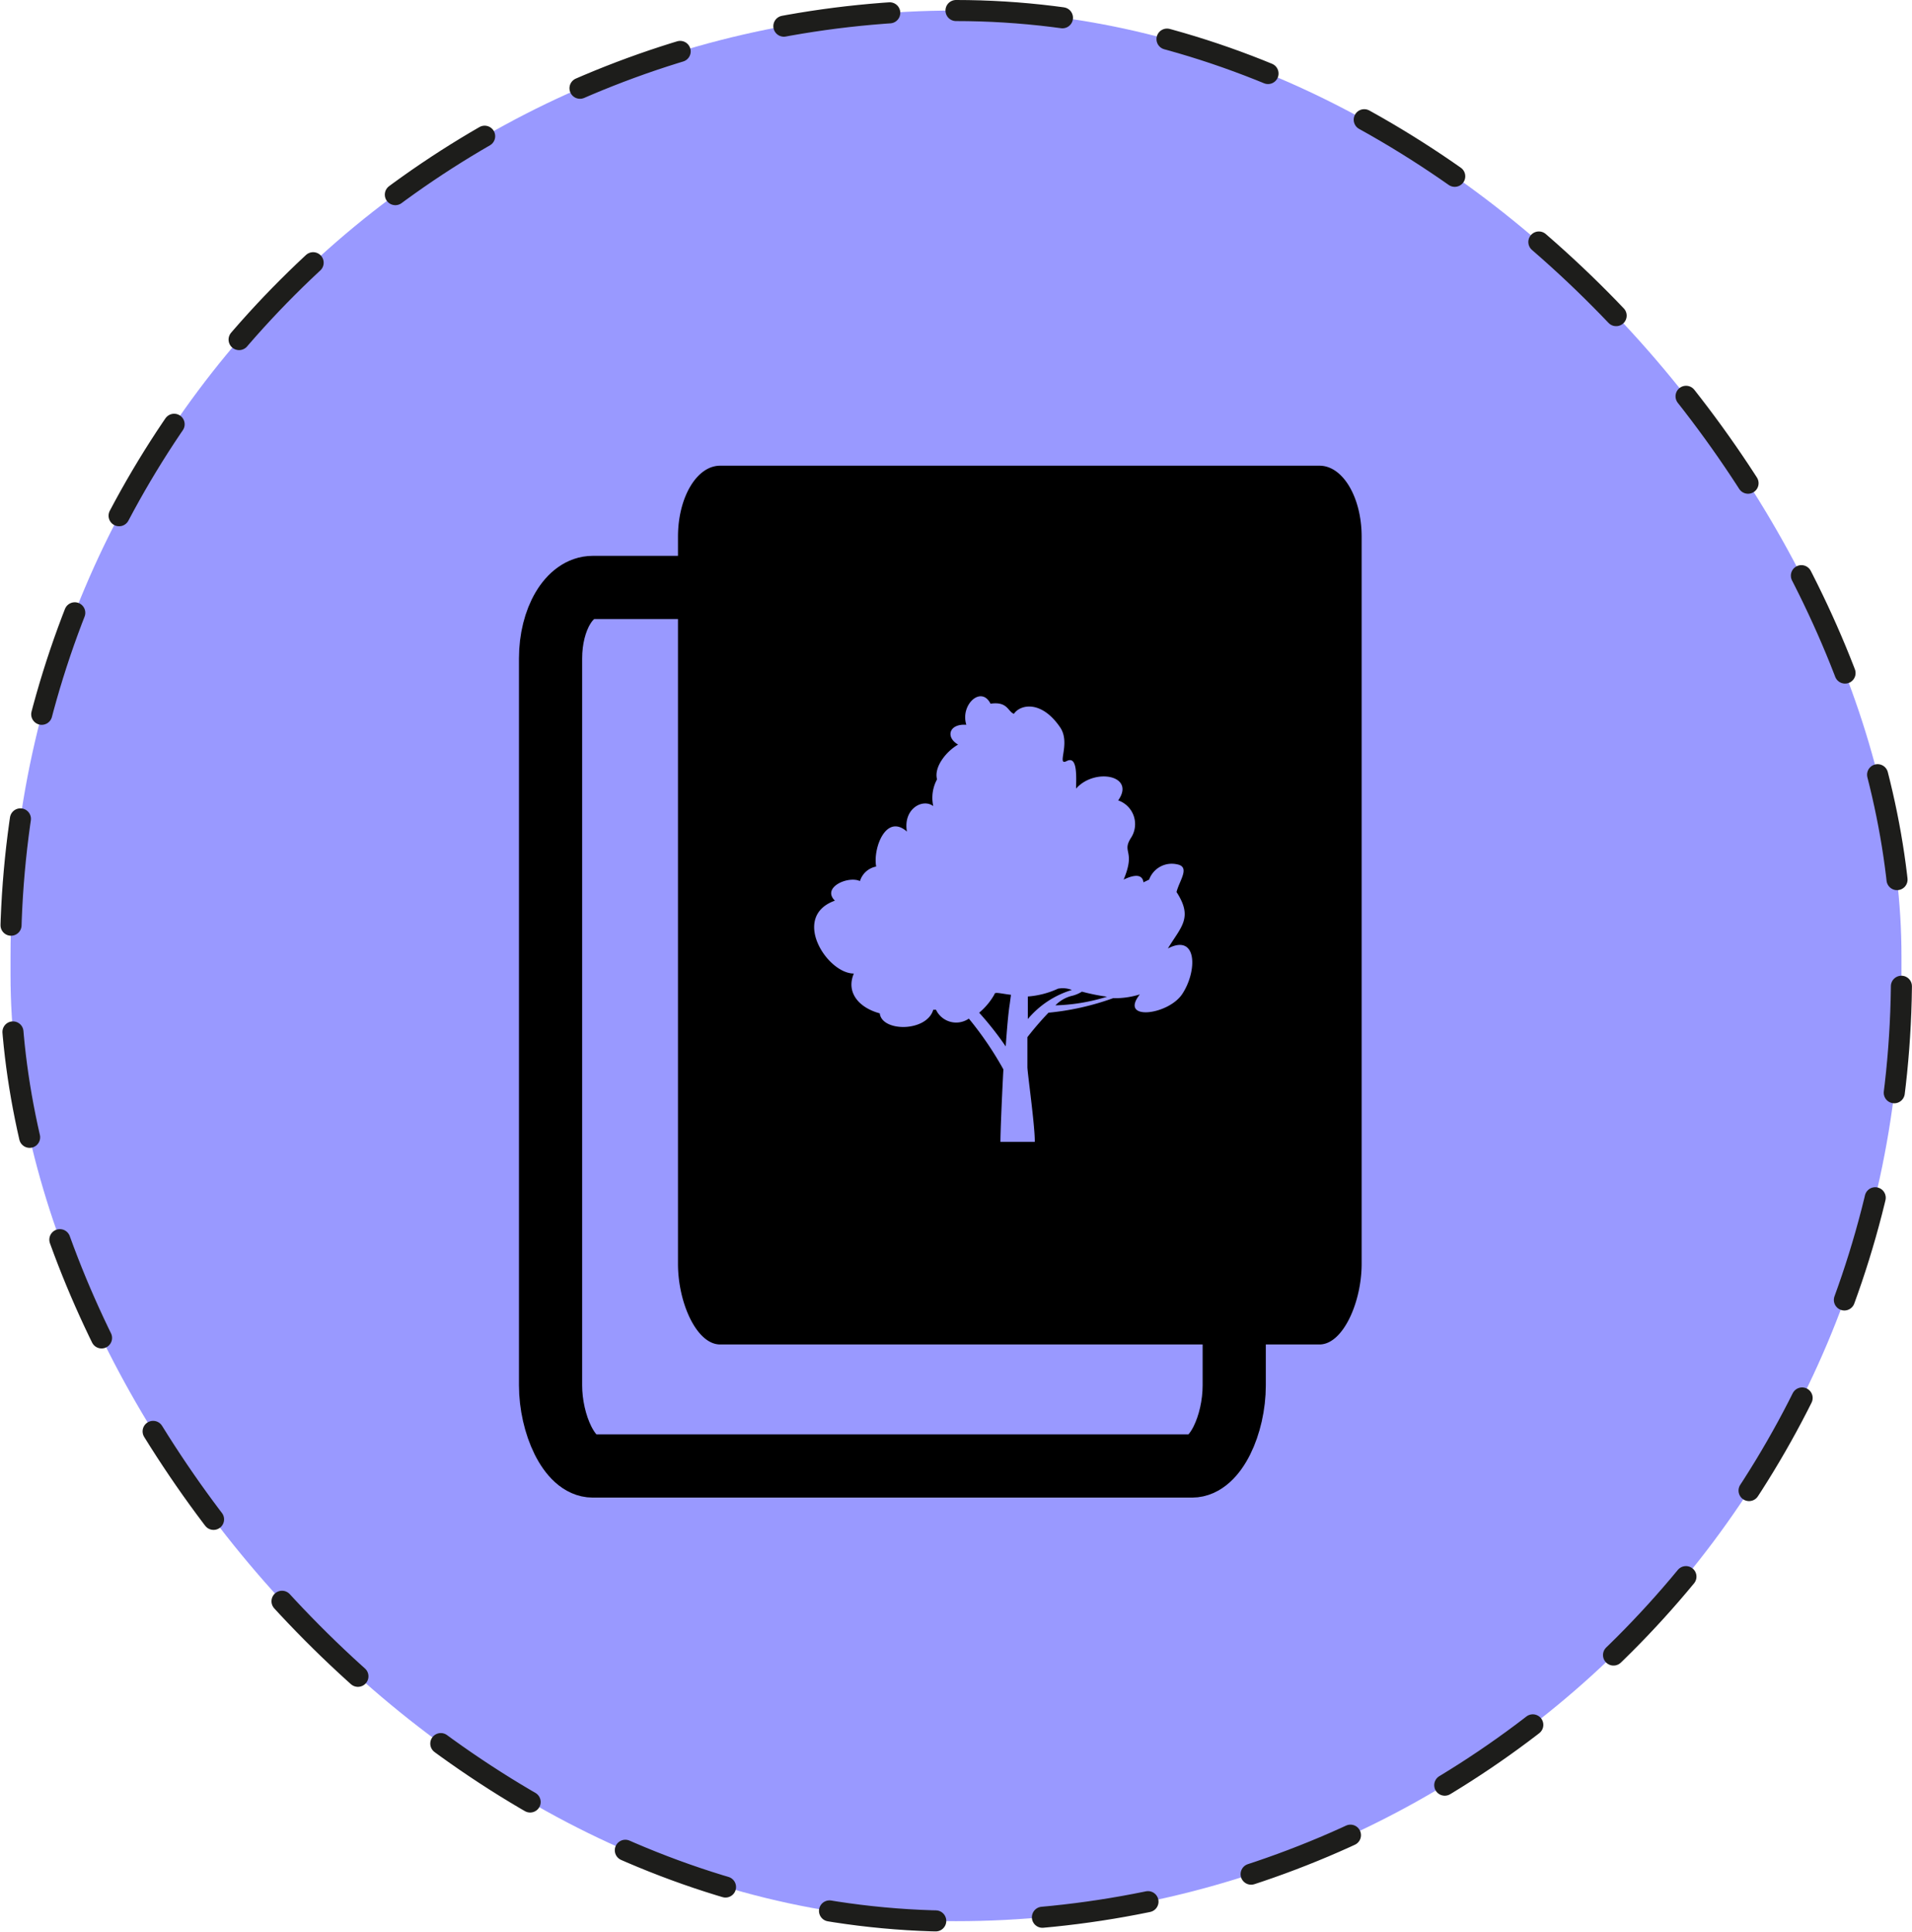 <svg xmlns="http://www.w3.org/2000/svg" viewBox="0 0 90.78 91.71"><rect x="0.5" y="0.5" width="89.78" height="90.71" rx="44.89" fill="#99f"/><rect x="0.5" y="0.5" width="89.78" height="90.71" rx="44.89" fill="none" stroke="#1d1d1b" stroke-linecap="round" stroke-linejoin="round" stroke-dasharray="5.07 5.07"/><path d="M58.6,31.26V65.77c0,1.86-.89,3.83-2,3.83H28.14c-1.11,0-2-2-2-3.83V31.26c0-1.86.89-3.37,2-3.37H56.6C57.71,27.89,58.6,29.4,58.6,31.26Z" fill="none" stroke="#000" stroke-miterlimit="10" stroke-width="3"/><path d="M62.65,22.11H34.19c-1.11,0-2,1.51-2,3.37V60c0,1.86.89,3.83,2,3.83H62.65c1.11,0,2-2,2-3.83V25.48C64.65,23.62,63.76,22.11,62.65,22.11Zm-6.53,25.1c-.69,1-3,1.26-2,0a3.94,3.94,0,0,1-1.27.18,12.57,12.57,0,0,1-3.07.69,15,15,0,0,0-1,1.16c0,.66,0,1.15,0,1.42s.36,2.79.35,3.55H47.5c0-.44.06-1.94.14-3.44A16.07,16.07,0,0,0,46,48.36a1.06,1.06,0,0,1-1.56-.42l-.13,0C44,49,41.87,49,41.77,48.11c-1-.27-1.61-1-1.23-1.89-1.28,0-3-2.71-.9-3.46-.64-.63.63-1.19,1.19-.93a1,1,0,0,1,.77-.69c-.16-.85.46-2.54,1.46-1.66-.19-1.08.75-1.59,1.25-1.21A1.84,1.84,0,0,1,44.49,37c-.16-.59.45-1.34,1-1.65-.61-.35-.43-1,.39-.94-.3-.95.71-1.88,1.15-1,.82-.12.82.38,1.11.48.3-.45,1.31-.66,2.2.65.51.76-.2,1.85.31,1.59s.45.73.44,1.31c.88-1,2.84-.63,2,.56a1.19,1.19,0,0,1,.62,1.76c-.48.74.23.58-.36,2,.71-.34.91-.13.94.13l.27-.13a1.14,1.14,0,0,1,1.3-.73c.68.11.14.76,0,1.32.8,1.23.21,1.65-.41,2.68C56.85,44.3,56.86,46.11,56.12,47.21Z"/><path d="M52.56,47.32a9,9,0,0,1-2.45.41,1.65,1.65,0,0,1,.74-.44,1.65,1.65,0,0,0,.52-.21A9.62,9.62,0,0,0,52.56,47.32Z"/><path d="M50.89,47a4.39,4.39,0,0,0-2.09,1.38c0-.33,0-.69,0-1.07a4.14,4.14,0,0,0,1.43-.37A1.16,1.16,0,0,1,50.89,47Z"/><path d="M48,47.23l-.06.45c-.07.44-.13,1.17-.19,2a14.76,14.76,0,0,0-1.26-1.6,3.14,3.14,0,0,0,.73-.88C47.22,47.08,47.5,47.17,48,47.23Z"/></svg>